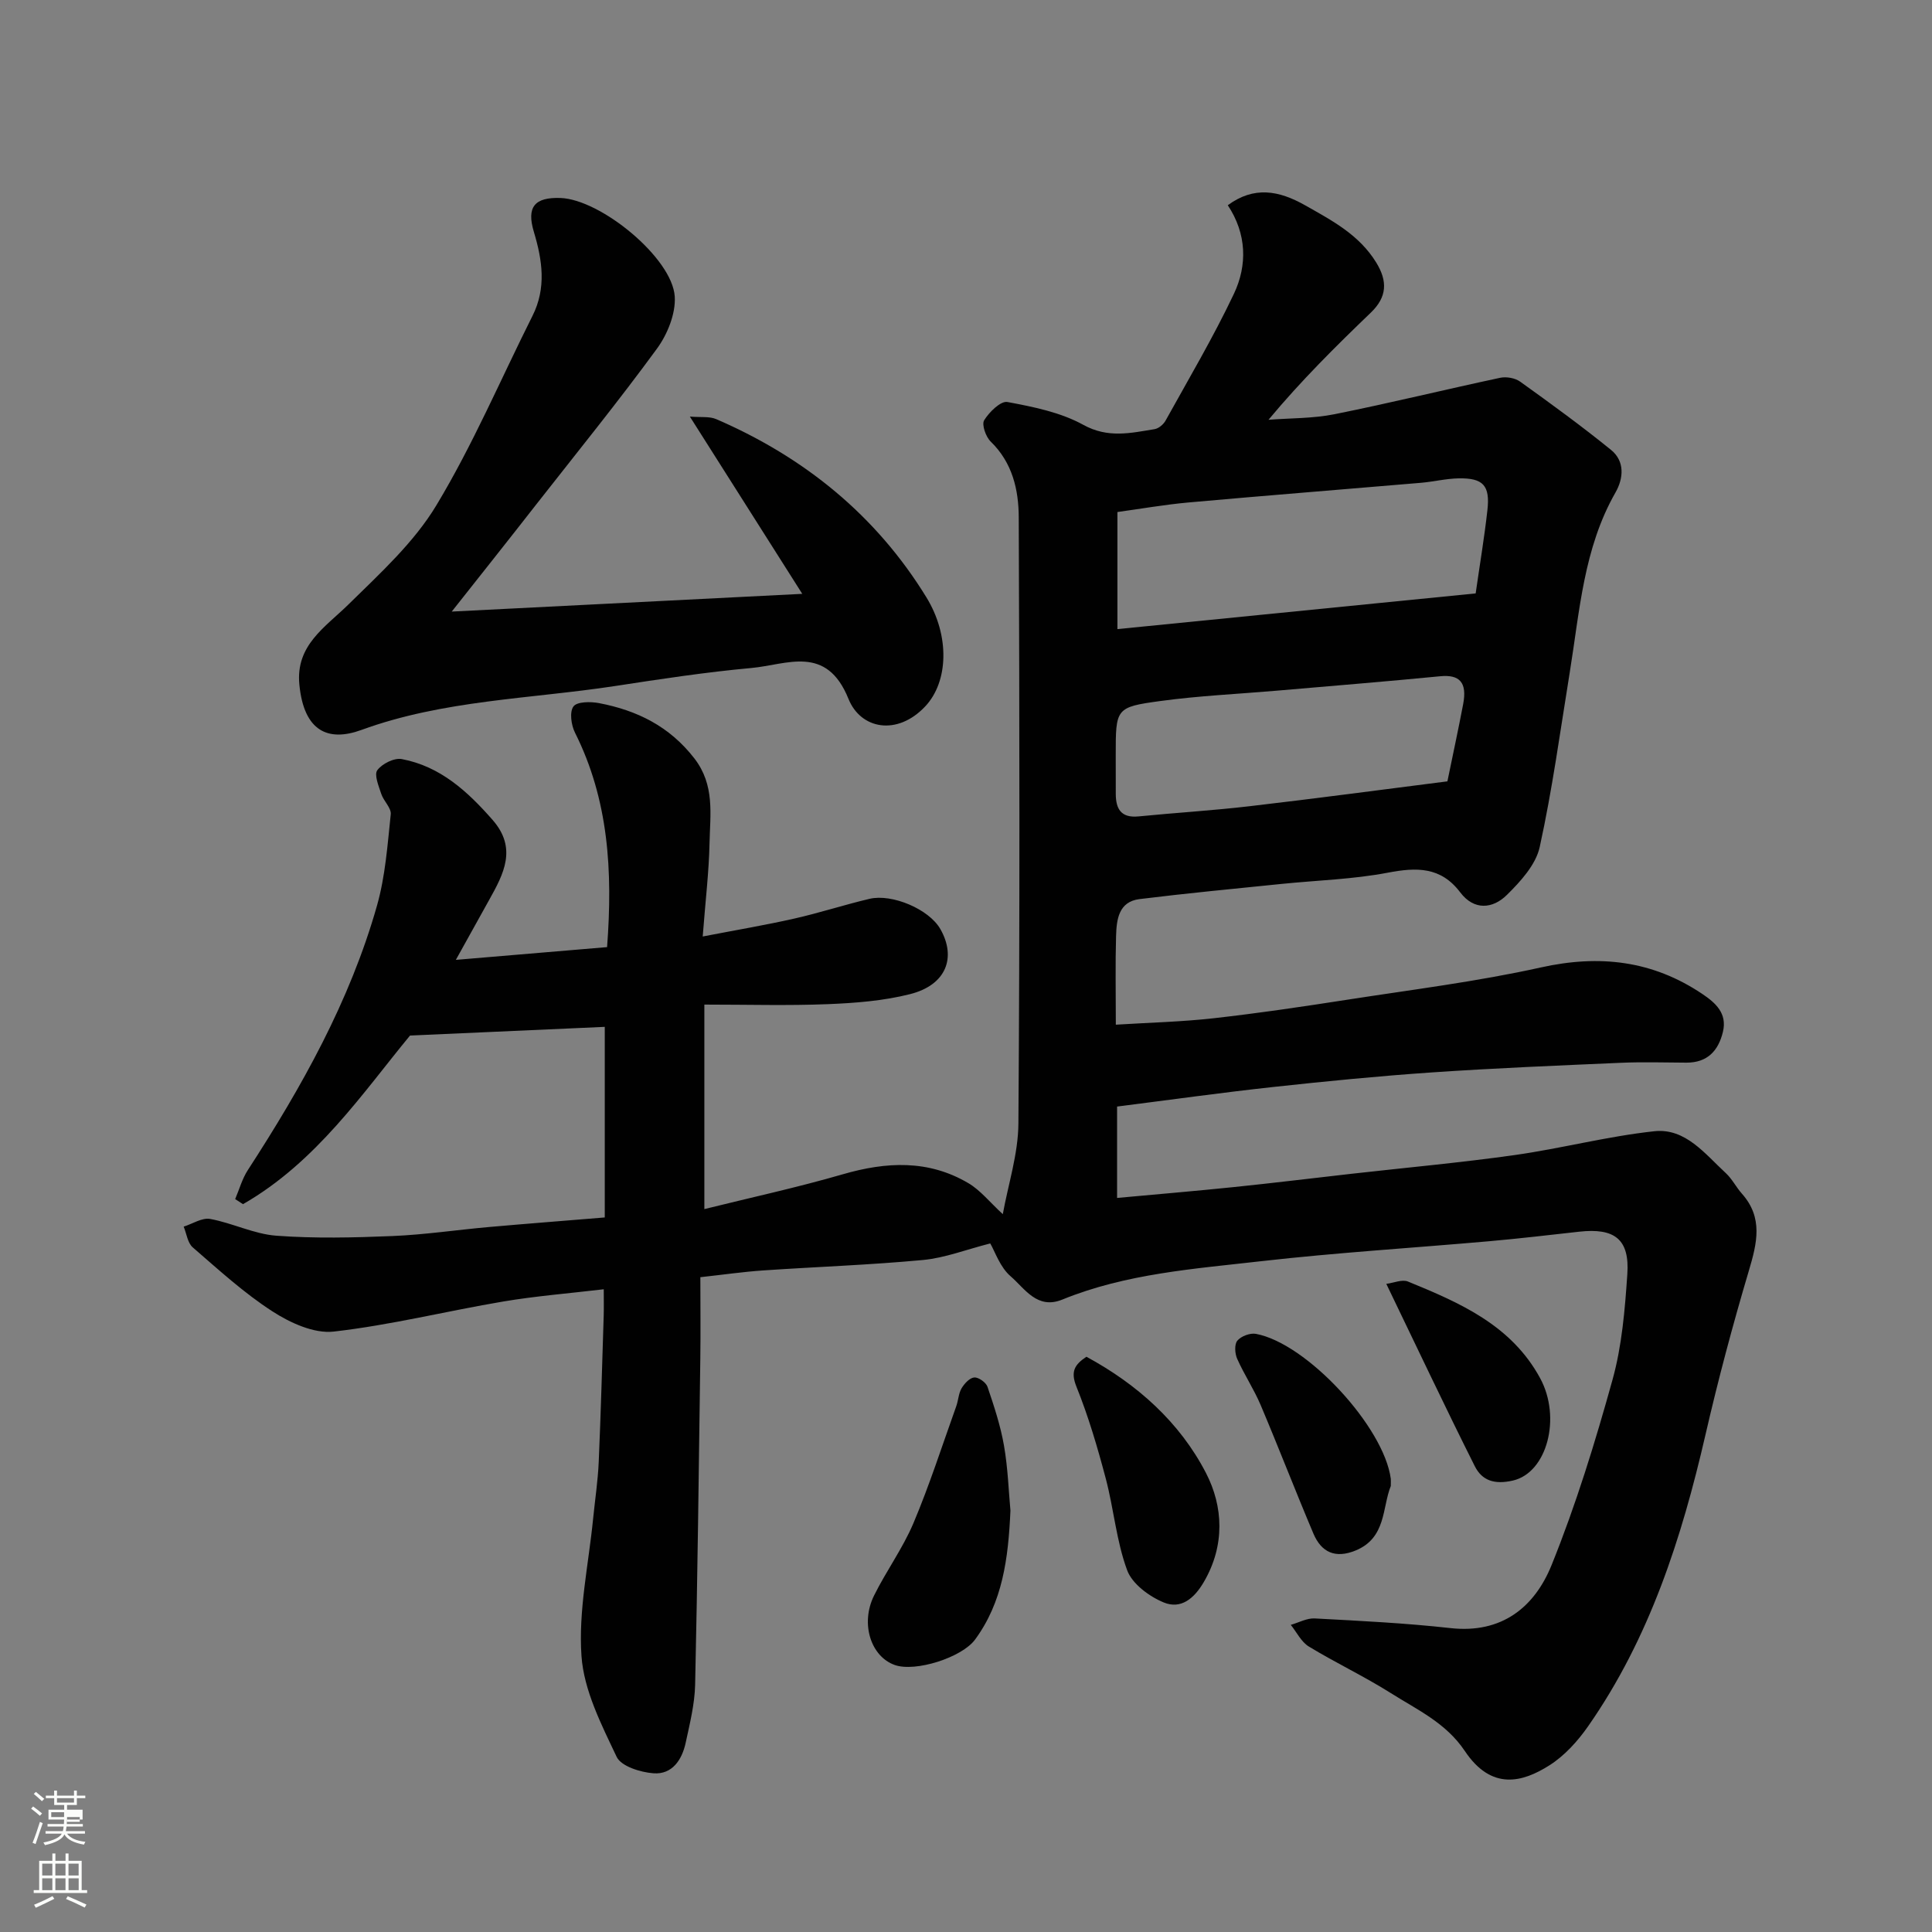 <svg enable-background="new 0 0 400 400" viewBox="0 0 400 400" xmlns="http://www.w3.org/2000/svg"><rect x="0" y="0" width="400" height="400" fill="#808080" stroke="none"/><path d="m6.44 374.46.42-.45c.65.47 1.27.95 1.85 1.44l-.45.49c-.65-.56-1.25-1.06-1.82-1.48m.93 7.33-.63-.26c.55-1.36 1.05-2.8 1.52-4.33.19.1.38.19.59.27-.46 1.29-.95 2.73-1.48 4.32m-.38-10.38.44-.42c.43.34 1.01.82 1.74 1.44l-.49.49c-.53-.51-1.09-1.01-1.69-1.51m2.5.35h1.72v-1.04h.59v1.04h3.52v-1.04h.59v1.04h1.75v.53h-1.75v1.42h-2.03v.97h3.22v2.03h-3.24c0 .35-.01.66-.03.93h3.32v.53h-3.37c-.03.27-.08.58-.15.94h3.96v.53h-3.71c.67.92 1.93 1.48 3.79 1.68-.13.24-.23.44-.29.59-2.13-.38-3.48-1.08-4.04-2.12-.43.97-1.77 1.72-4.03 2.23-.09-.19-.2-.37-.33-.55 2.1-.42 3.37-1.03 3.81-1.83h-3.36v-.53h3.58c.08-.29.13-.61.16-.94h-3.33v-.53h3.39c.02-.27.04-.58.04-.93h-3.23v-2.03h3.25v-.97h-2.07v-1.42h-1.73zm1.12 3.44v1h2.65c.01-.3.02-.44.01-.4v-.25-.35zm1.19-2h3.52v-.91h-3.52zm4.71 3h-2.63v.59c0 .15-.01.28-.01.4h2.64v-1.99z" fill="#fbfcfa"/><path d="m13.56 383.74h.63v1.52h2.72v6.07h1.13v.6h-11.06v-.6h1.13v-6.07h2.73v-1.52h.63v1.52h2.1v-1.52zm-2.69 8.83.38.56c-1.24.63-2.53 1.25-3.85 1.85-.1-.21-.21-.42-.34-.63 1.36-.55 2.63-1.15 3.81-1.78m-2.13-4.27h2.1v-2.45h-2.1zm0 3.04h2.1v-2.46h-2.1zm2.72-3.04h2.1v-2.45h-2.1zm0 3.04h2.1v-2.46h-2.1zm6.07 3.6c-1.41-.71-2.7-1.3-3.86-1.78l.35-.56c1.45.62 2.75 1.19 3.88 1.72zm-1.25-9.09h-2.1v2.45h2.1zm-2.09 5.49h2.1v-2.46h-2.1z" fill="#fbfcfa"/><g fill="#010101"><path d="m205.02 257.44c-5 1.27-9.41 3.01-13.94 3.43-11 1.03-22.06 1.41-33.09 2.16-4.1.28-8.17.87-12.99 1.4 0 5.51.07 11.28-.01 17.05-.3 22.43-.57 44.87-1.07 67.3-.09 4.03-1.1 8.07-1.96 12.05-.76 3.53-2.8 6.6-6.66 6.31-2.69-.2-6.69-1.44-7.62-3.39-3.16-6.67-6.79-13.75-7.29-20.88-.66-9.38 1.47-18.96 2.41-28.45.39-3.92.99-7.84 1.16-11.77.44-10.1.71-20.2 1.03-30.3.05-1.63.01-3.27.01-5.42-7.26.86-14.08 1.4-20.79 2.53-11.73 1.98-23.34 4.89-35.13 6.23-4.07.46-9.02-1.82-12.7-4.2-5.89-3.8-11.15-8.63-16.48-13.24-1.06-.92-1.27-2.83-1.87-4.29 1.84-.58 3.81-1.9 5.49-1.59 4.62.85 9.06 3.12 13.68 3.47 7.98.59 16.04.4 24.05.07 6.72-.28 13.4-1.29 20.11-1.88 7.69-.68 15.39-1.27 23.85-1.97 0-13.3 0-26.33 0-39.46-12.65.57-25.84 1.16-40.32 1.8-9.71 11.76-19.36 26.19-34.58 34.91-.54-.35-1.08-.7-1.62-1.05.86-2.02 1.45-4.21 2.63-6.02 11.15-17.18 21.12-34.95 26.74-54.77 1.72-6.08 2.17-12.54 2.84-18.87.14-1.32-1.47-2.74-1.96-4.22-.53-1.62-1.52-3.98-.82-4.92.99-1.34 3.51-2.6 5.07-2.3 7.96 1.5 13.62 6.69 18.8 12.6 5.13 5.86 2.3 11.17-.72 16.57-2.3 4.11-4.58 8.24-6.89 12.4 10.56-.89 20.95-1.77 31.31-2.64 1.19-15.76.32-30.52-6.65-44.41-.78-1.56-1.16-4.28-.31-5.42.74-1.01 3.54-1.02 5.28-.69 7.87 1.5 14.61 4.8 19.76 11.46 4.27 5.53 3.25 11.57 3.13 17.56-.12 5.9-.84 11.8-1.41 19.3 7.05-1.36 13.05-2.37 18.97-3.71 5.23-1.18 10.36-2.86 15.58-4.09 4.62-1.09 12.29 2.11 14.66 6.28 3.31 5.82 1.28 11.55-6.3 13.46-5.5 1.39-11.32 1.84-17.02 2.07-8.23.33-16.48.09-25.55.09v42.34c9.36-2.33 19.11-4.44 28.67-7.21 9.01-2.61 17.71-3.05 25.99 1.84 2.48 1.46 4.39 3.9 7.13 6.42 1.1-6.13 3.19-12.45 3.23-18.79.3-41.83.23-83.66.07-125.48-.02-5.72-1.31-11.32-5.8-15.68-1.02-.99-1.91-3.52-1.36-4.42 1.04-1.69 3.42-4.04 4.81-3.78 5.37 1 11 2.13 15.7 4.72 5.14 2.84 9.83 1.7 14.78.9.84-.14 1.83-.98 2.27-1.77 4.81-8.68 9.88-17.25 14.13-26.21 2.85-6.01 2.66-12.48-1.25-18.38 5.42-3.99 10.57-3.07 16.02.02 5.59 3.16 11.18 6.1 14.71 11.84 2.39 3.89 2.25 7.14-1.11 10.37-7.25 6.97-14.4 14.04-21.19 22.19 4.56-.35 9.21-.26 13.66-1.15 11.47-2.3 22.85-5.1 34.29-7.54 1.29-.28 3.11.04 4.16.8 6.37 4.57 12.72 9.19 18.81 14.13 2.88 2.34 2.6 5.88.91 8.83-6.6 11.56-7.4 24.54-9.46 37.23-1.96 12.07-3.6 24.22-6.22 36.16-.8 3.66-3.97 7.13-6.8 9.92-2.92 2.88-6.78 3.27-9.66-.54-4.02-5.32-9.02-5.21-14.99-4.07-7.23 1.38-14.69 1.58-22.04 2.33-9.8 1-19.61 1.93-29.38 3.14-4.32.54-4.74 4.25-4.84 7.63-.17 5.82-.05 11.64-.05 18.37 6.91-.43 13.6-.59 20.22-1.33 9.26-1.04 18.49-2.41 27.7-3.84 13.38-2.08 26.87-3.75 40.07-6.68 12.14-2.7 23.11-1.44 33.41 5.47 2.77 1.86 5.22 4.02 4.29 7.88-.95 3.92-3.22 6.37-7.55 6.36-4.52-.02-9.06-.17-13.57.03-13.04.57-26.08 1.1-39.1 1.99-10.98.75-21.95 1.83-32.89 3.02-10.73 1.17-21.42 2.67-32.32 4.05v18.92c8.25-.76 16.23-1.43 24.19-2.25 8.15-.84 16.29-1.84 24.43-2.76 11.24-1.27 22.52-2.29 33.72-3.87 9.68-1.37 19.21-3.89 28.9-4.93 6.44-.69 10.48 4.7 14.79 8.67 1.3 1.2 2.13 2.9 3.32 4.24 4.47 5.01 3.14 10.29 1.44 16.01-3.33 11.21-6.35 22.53-8.97 33.92-4.93 21.41-11.57 42.11-24.28 60.33-2.16 3.1-4.9 6.13-8.04 8.12-5.53 3.5-11.96 5.31-17.51-2.98-3.9-5.82-9.82-8.51-15.28-11.96-5.51-3.48-11.45-6.28-17.02-9.67-1.57-.96-2.5-2.96-3.73-4.48 1.66-.47 3.34-1.42 4.96-1.33 9.38.5 18.77.96 28.1 2 10.64 1.19 17.42-4.35 20.94-13.05 5.04-12.47 9.02-25.42 12.62-38.39 1.95-7.03 2.56-14.5 3.06-21.83.5-7.23-2.62-9.62-9.97-8.8-6.2.69-12.39 1.42-18.6 1.97-15.73 1.39-31.5 2.35-47.18 4.13-13.91 1.59-28.01 2.57-41.22 7.95-5.22 2.13-7.76-2.27-10.69-4.8-2.22-1.89-3.25-5.13-4.24-6.82zm100.5-134.58c.85-5.94 1.8-11.57 2.43-17.23.58-5.12-.87-6.69-5.98-6.59-2.6.05-5.18.7-7.79.92-16.04 1.37-32.08 2.63-48.11 4.07-4.98.45-9.91 1.32-14.72 1.98v24.24c25.01-2.48 49.61-4.94 74.17-7.39zm-5.85 38.91c1.12-5.48 2.26-10.72 3.26-15.98.86-4.5-.73-6.17-4.75-5.78-11.28 1.1-22.58 2.01-33.87 2.99-8.03.69-16.1 1.05-24.07 2.14-9.28 1.26-9.24 1.53-9.24 11.24 0 2.67 0 5.33.01 8 .01 3.11 1.1 5 4.69 4.65 7.69-.76 15.41-1.22 23.08-2.12 13.49-1.57 26.96-3.37 40.89-5.14z"/><path d="m93.53 126.62c23.93-1.21 47.8-2.41 72.57-3.67-7.77-12.26-15.23-24.01-23.27-36.7 2.28.19 4.06-.08 5.46.53 18.23 7.88 33.08 19.9 43.51 36.89 4.89 7.96 4.57 17.48-.25 22.59-5.82 6.17-13.36 4.7-15.88-1.56-4.57-11.34-12.75-7.07-20.09-6.4-9.44.86-18.84 2.29-28.21 3.73-17.57 2.68-35.58 2.9-52.52 9.09-6.9 2.52-11.92.32-12.87-9.37-.8-8.19 5.33-11.85 10.22-16.66 6.51-6.4 13.52-12.78 18.15-20.48 7.55-12.52 13.32-26.11 19.9-39.22 2.9-5.78 2.04-11.52.28-17.39-1.55-5.16.16-7.19 5.5-7.01 8.34.28 23.17 12.42 23.67 20.41.22 3.55-1.52 7.83-3.7 10.81-8.02 10.96-16.58 21.52-24.96 32.21-5.82 7.46-11.71 14.86-17.51 22.2z"/><path d="m209.2 312.75c-.44 10.01-1.64 18.96-7.32 26.7-2.72 3.71-12.35 6.79-16.63 5.27-4.94-1.75-7.15-8.54-4.31-14.33 2.52-5.11 5.96-9.8 8.17-15.02 3.34-7.91 5.97-16.13 8.87-24.22.44-1.22.47-2.64 1.1-3.71.58-.98 1.68-2.18 2.63-2.25.89-.07 2.43 1.03 2.74 1.93 1.35 3.98 2.69 8.02 3.41 12.15.82 4.68.97 9.48 1.34 13.48z"/><path d="m224.93 280.9c10.55 5.71 19.33 13.58 24.75 24.06 3.58 6.91 3.99 14.97-.42 22.54-2.05 3.53-4.8 5.71-8.3 4.28-3.02-1.24-6.56-3.85-7.6-6.69-2.23-6.04-2.76-12.68-4.42-18.96-1.7-6.43-3.59-12.86-6.07-19.02-1.26-3.13-.41-4.57 2.06-6.21z"/><path d="m287.95 307.66c-1.8 4.45-.91 10.75-7.3 13.36-4.19 1.71-7.07.38-8.72-3.5-3.74-8.84-7.19-17.79-10.93-26.63-1.39-3.28-3.4-6.29-4.85-9.55-.49-1.09-.61-3.01.03-3.77.77-.93 2.64-1.63 3.84-1.41 10.54 1.95 26.53 19.28 27.93 30.02.03.32 0 .66 0 1.48z"/><path d="m287.02 265.81c1.55-.2 3.29-.98 4.49-.48 10.75 4.41 21.4 9.01 27.37 20.03 4.41 8.14 1.44 19.53-5.64 21.17-3.86.89-6.41-.01-7.9-2.97-6.17-12.29-12.04-24.75-18.32-37.75z"/></g></svg>